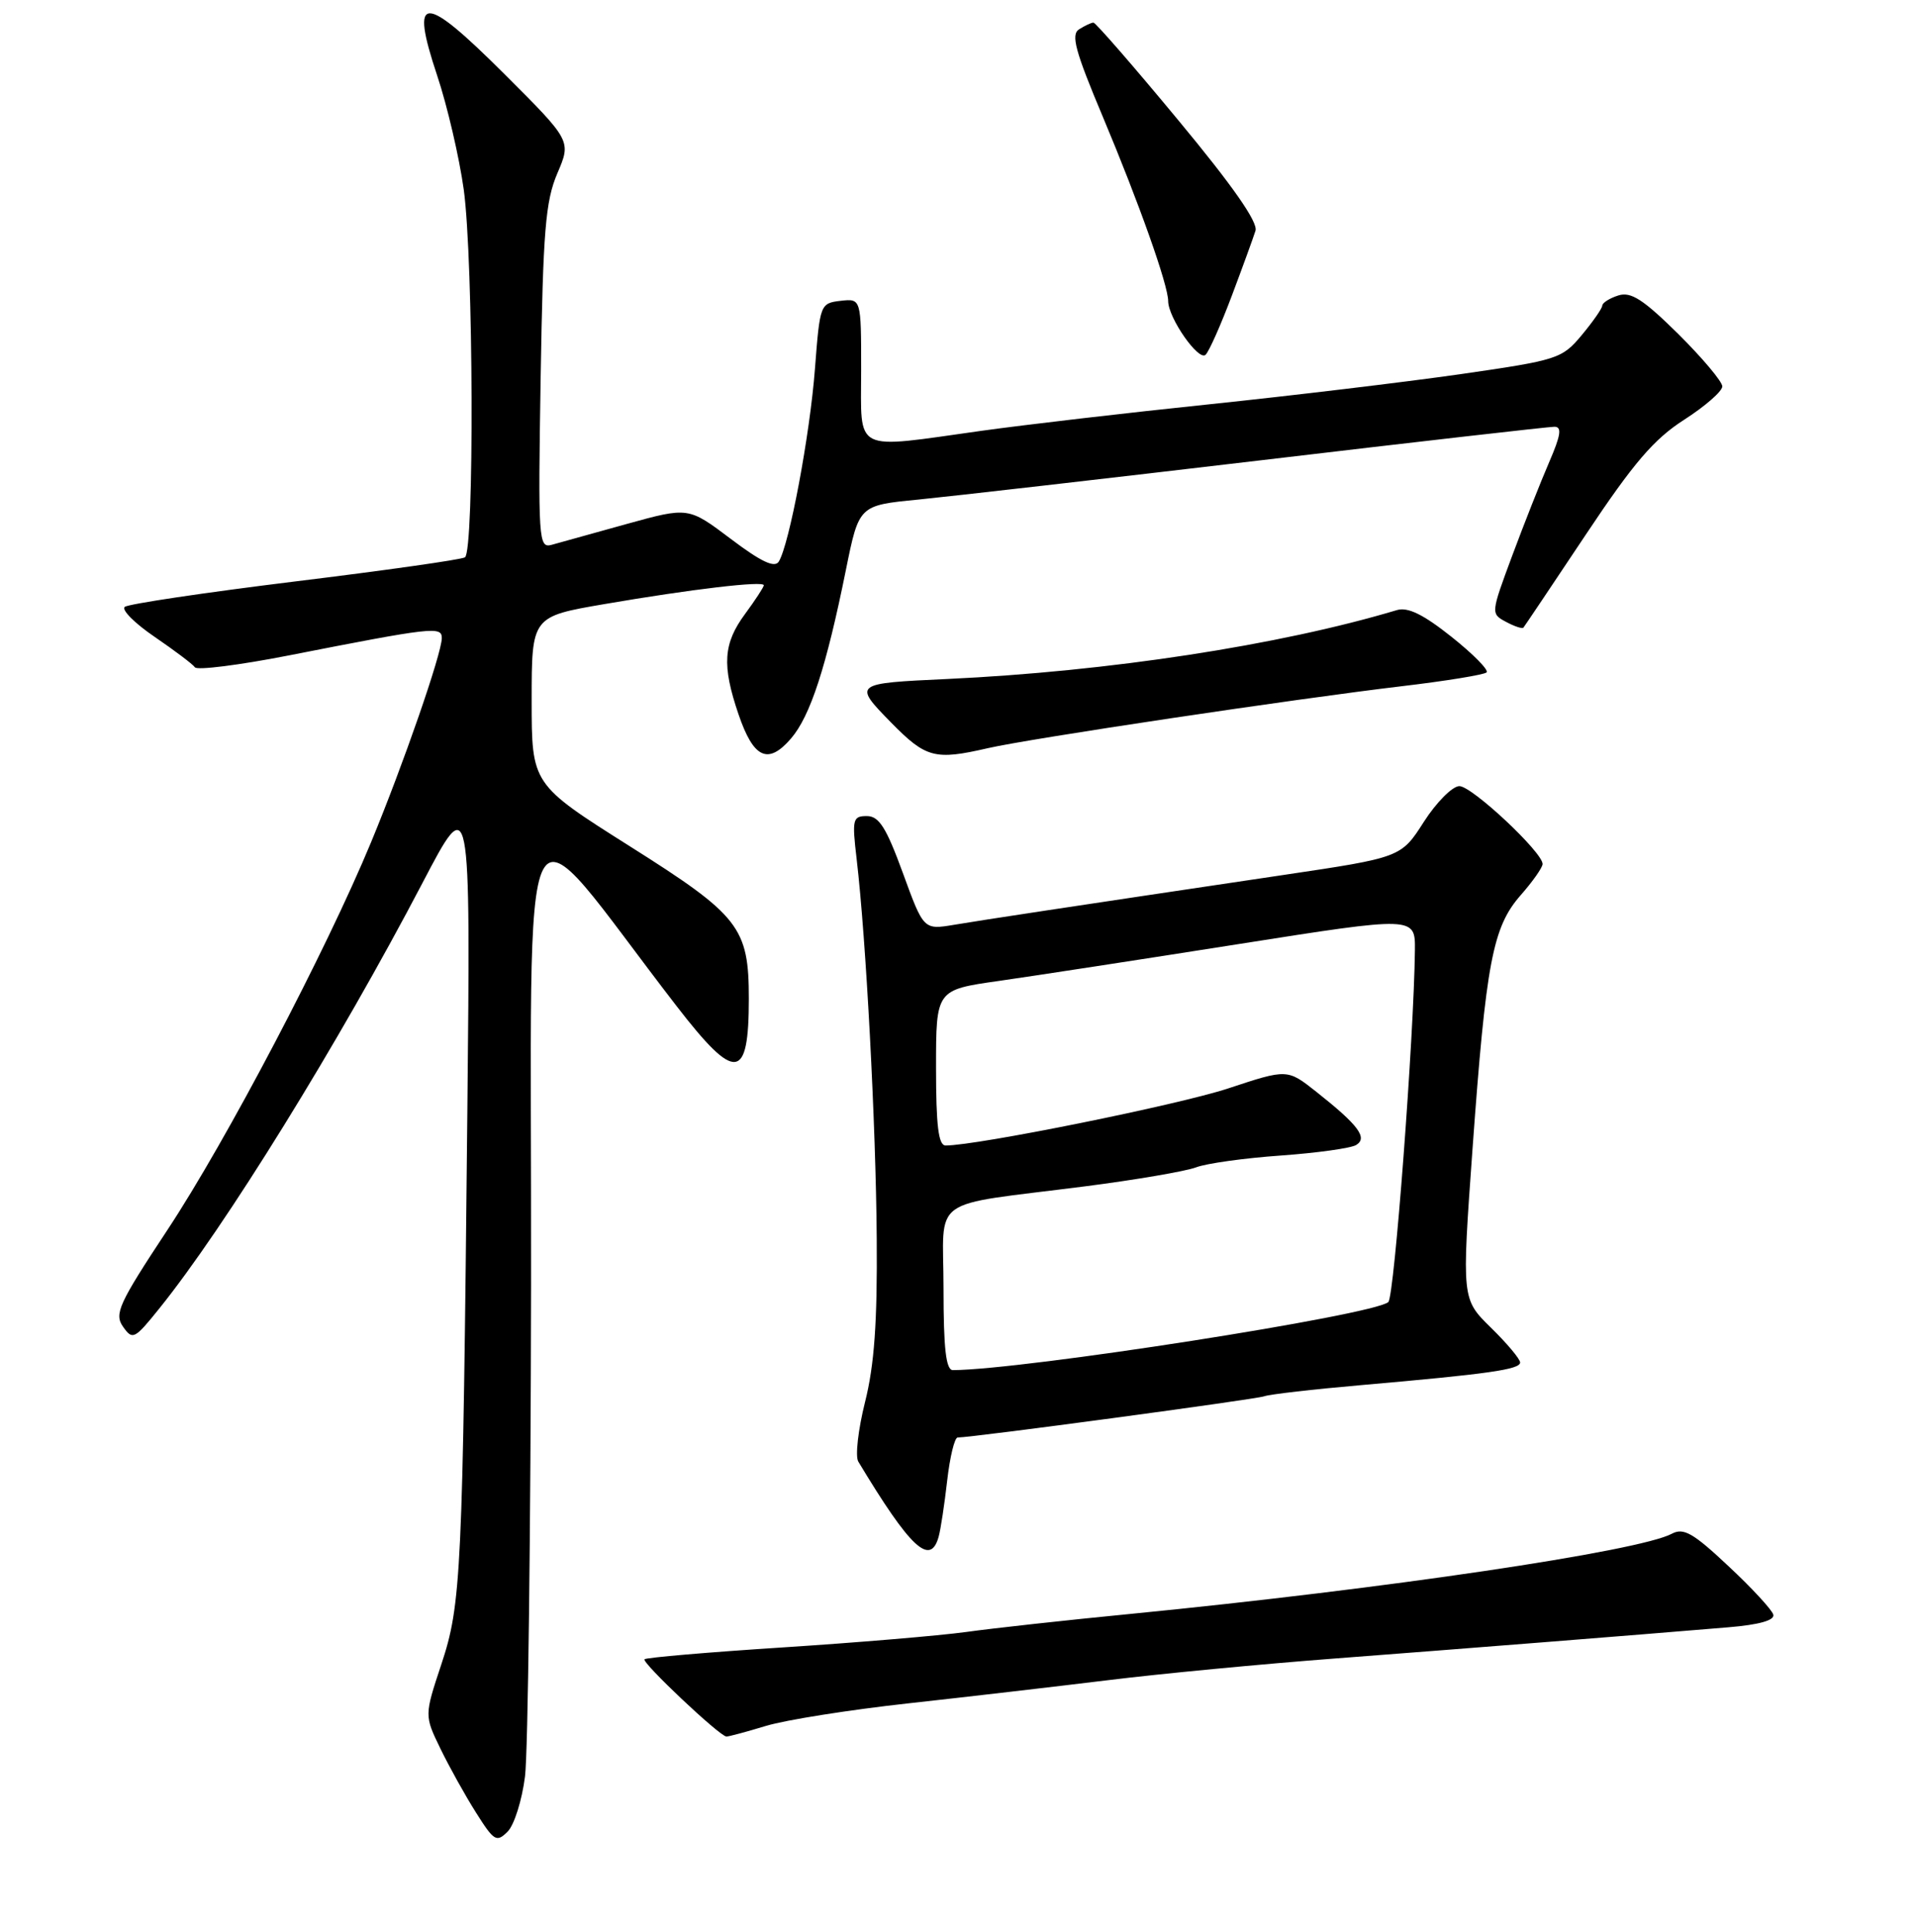 <?xml version="1.0" encoding="UTF-8" standalone="no"?>
<!DOCTYPE svg PUBLIC "-//W3C//DTD SVG 1.1//EN" "http://www.w3.org/Graphics/SVG/1.1/DTD/svg11.dtd" >
<svg xmlns="http://www.w3.org/2000/svg" xmlns:xlink="http://www.w3.org/1999/xlink" version="1.1" viewBox="0 0 256 258">
 <g >
 <path fill="currentColor"
d=" M 70.11 237.27 C 70.51 234.10 70.87 204.53 70.92 171.56 C 71.01 101.59 68.59 106.22 90.37 134.40 C 98.23 144.58 100.00 144.39 100.00 133.39 C 100.00 123.87 98.76 122.28 84.12 113.04 C 71.00 104.75 71.00 104.75 71.00 93.55 C 71.00 82.35 71.00 82.35 80.75 80.68 C 92.33 78.69 102.00 77.55 102.00 78.17 C 102.00 78.41 100.87 80.14 99.50 82.00 C 96.58 85.95 96.39 88.86 98.62 95.40 C 100.63 101.31 102.57 102.20 105.64 98.63 C 108.21 95.64 110.35 89.08 112.97 76.09 C 114.71 67.50 114.71 67.50 122.60 66.73 C 126.95 66.30 147.54 63.94 168.37 61.48 C 189.19 59.01 206.84 57.00 207.58 57.00 C 208.61 57.00 208.44 58.12 206.87 61.75 C 205.74 64.36 203.52 69.98 201.94 74.23 C 199.08 81.93 199.07 81.97 201.12 83.06 C 202.25 83.67 203.29 84.01 203.44 83.83 C 203.59 83.65 207.34 78.06 211.77 71.41 C 218.16 61.81 220.87 58.65 224.91 56.06 C 227.71 54.26 230.00 52.26 230.00 51.61 C 230.00 50.97 227.35 47.82 224.12 44.61 C 219.44 39.99 217.80 38.93 216.12 39.46 C 214.95 39.83 213.99 40.44 213.97 40.82 C 213.96 41.19 212.72 42.97 211.22 44.77 C 208.59 47.92 208.03 48.10 195.00 49.98 C 187.57 51.04 172.50 52.85 161.50 54.00 C 150.50 55.14 136.81 56.74 131.08 57.54 C 113.71 59.97 115.00 60.62 115.00 49.43 C 115.00 39.87 115.00 39.87 112.25 40.18 C 109.54 40.50 109.49 40.64 108.83 49.25 C 108.16 58.08 105.41 72.72 104.00 75.01 C 103.45 75.89 101.64 75.04 97.58 71.97 C 91.93 67.71 91.93 67.71 83.71 69.98 C 79.20 71.24 74.67 72.49 73.67 72.77 C 71.92 73.25 71.85 72.20 72.20 50.39 C 72.52 30.83 72.84 26.87 74.43 23.15 C 76.29 18.81 76.29 18.81 67.40 9.93 C 56.47 -0.98 54.70 -0.95 58.38 10.09 C 59.74 14.16 61.33 21.02 61.93 25.32 C 63.23 34.81 63.36 73.66 62.09 74.44 C 61.60 74.75 51.36 76.20 39.34 77.67 C 27.33 79.15 17.12 80.67 16.66 81.06 C 16.20 81.46 18.00 83.26 20.66 85.07 C 23.32 86.89 25.74 88.71 26.03 89.13 C 26.32 89.55 31.94 88.84 38.53 87.55 C 57.77 83.77 59.00 83.63 59.00 85.22 C 59.00 87.26 53.87 102.07 49.55 112.50 C 43.54 127.01 30.23 152.36 22.37 164.26 C 15.85 174.13 15.23 175.49 16.43 177.20 C 17.70 179.01 17.96 178.89 21.24 174.81 C 30.02 163.93 45.20 139.37 56.42 117.93 C 62.84 105.65 62.84 105.65 62.41 148.58 C 61.79 210.35 61.60 214.27 58.93 222.32 C 56.67 229.14 56.67 229.14 58.82 233.57 C 60.00 236.00 62.14 239.85 63.58 242.12 C 65.97 245.91 66.31 246.12 67.79 244.64 C 68.67 243.76 69.71 240.44 70.11 237.27 Z  M 102.29 230.52 C 104.93 229.72 113.48 228.37 121.29 227.51 C 129.11 226.65 141.12 225.25 148.00 224.41 C 154.88 223.56 168.60 222.25 178.50 221.50 C 195.91 220.17 217.80 218.44 230.81 217.35 C 234.91 217.01 237.01 216.42 236.81 215.66 C 236.64 215.02 233.95 212.10 230.82 209.18 C 226.12 204.76 224.83 204.02 223.27 204.85 C 218.88 207.20 185.07 212.21 151.00 215.56 C 142.47 216.39 132.57 217.48 129.00 217.98 C 125.42 218.47 114.40 219.40 104.50 220.04 C 94.60 220.68 86.31 221.39 86.07 221.62 C 85.64 222.03 96.07 231.88 97.00 231.94 C 97.28 231.96 99.66 231.32 102.29 230.52 Z  M 125.35 205.25 C 125.62 204.29 126.13 200.91 126.49 197.75 C 126.85 194.59 127.48 192.00 127.89 192.00 C 129.86 192.00 167.66 186.91 168.81 186.50 C 169.53 186.23 175.38 185.56 181.81 185.00 C 198.73 183.52 203.00 182.92 203.00 181.98 C 203.00 181.52 201.25 179.43 199.10 177.33 C 195.20 173.50 195.20 173.50 196.64 153.50 C 198.45 128.50 199.33 123.83 203.08 119.56 C 204.69 117.73 206.00 115.86 206.00 115.40 C 206.00 113.83 196.57 105.00 194.89 105.00 C 193.97 105.00 191.83 107.14 190.15 109.76 C 187.10 114.53 187.10 114.53 171.30 116.88 C 142.24 121.21 131.53 122.83 127.42 123.52 C 123.34 124.20 123.34 124.20 120.57 116.60 C 118.35 110.53 117.39 109.00 115.76 109.00 C 113.87 109.00 113.77 109.41 114.40 114.75 C 115.66 125.48 116.97 150.19 117.08 165.42 C 117.17 176.59 116.76 182.34 115.52 187.26 C 114.60 190.94 114.19 194.52 114.62 195.22 C 121.56 206.76 124.24 209.26 125.35 205.25 Z  M 131.92 99.93 C 137.47 98.65 172.97 93.34 187.23 91.65 C 193.13 90.95 198.21 90.12 198.52 89.81 C 198.84 89.50 196.73 87.36 193.84 85.06 C 190.07 82.06 188.00 81.05 186.54 81.49 C 170.84 86.19 148.06 89.68 126.50 90.69 C 113.94 91.27 113.90 91.30 119.03 96.54 C 123.66 101.25 124.85 101.56 131.92 99.93 Z  M 164.50 39.50 C 165.95 35.65 167.37 31.74 167.66 30.82 C 168.02 29.69 164.63 24.83 157.36 16.07 C 151.41 8.88 146.30 3.01 146.02 3.02 C 145.73 3.02 144.88 3.43 144.11 3.91 C 142.98 4.62 143.58 6.82 147.29 15.64 C 152.11 27.12 156.00 38.08 156.00 40.22 C 156.01 42.47 160.09 48.31 161.00 47.38 C 161.48 46.90 163.05 43.35 164.50 39.50 Z  M 126.00 172.11 C 126.00 159.52 123.71 161.17 144.85 158.46 C 151.65 157.59 158.34 156.44 159.72 155.92 C 161.10 155.39 166.19 154.68 171.04 154.34 C 175.89 153.99 180.42 153.36 181.11 152.93 C 182.67 151.97 181.42 150.29 175.80 145.84 C 171.91 142.76 171.91 142.76 164.00 145.38 C 157.36 147.57 130.50 153.00 126.28 153.00 C 125.32 153.00 125.00 150.36 125.00 142.60 C 125.00 132.21 125.00 132.21 133.38 131.02 C 137.99 130.36 152.39 128.15 165.38 126.10 C 189.00 122.38 189.00 122.38 188.95 126.94 C 188.82 138.51 186.20 173.19 185.40 173.91 C 183.46 175.65 136.67 182.96 127.25 183.00 C 126.33 183.00 126.00 180.16 126.00 172.11 Z "/>
</g>
</svg>